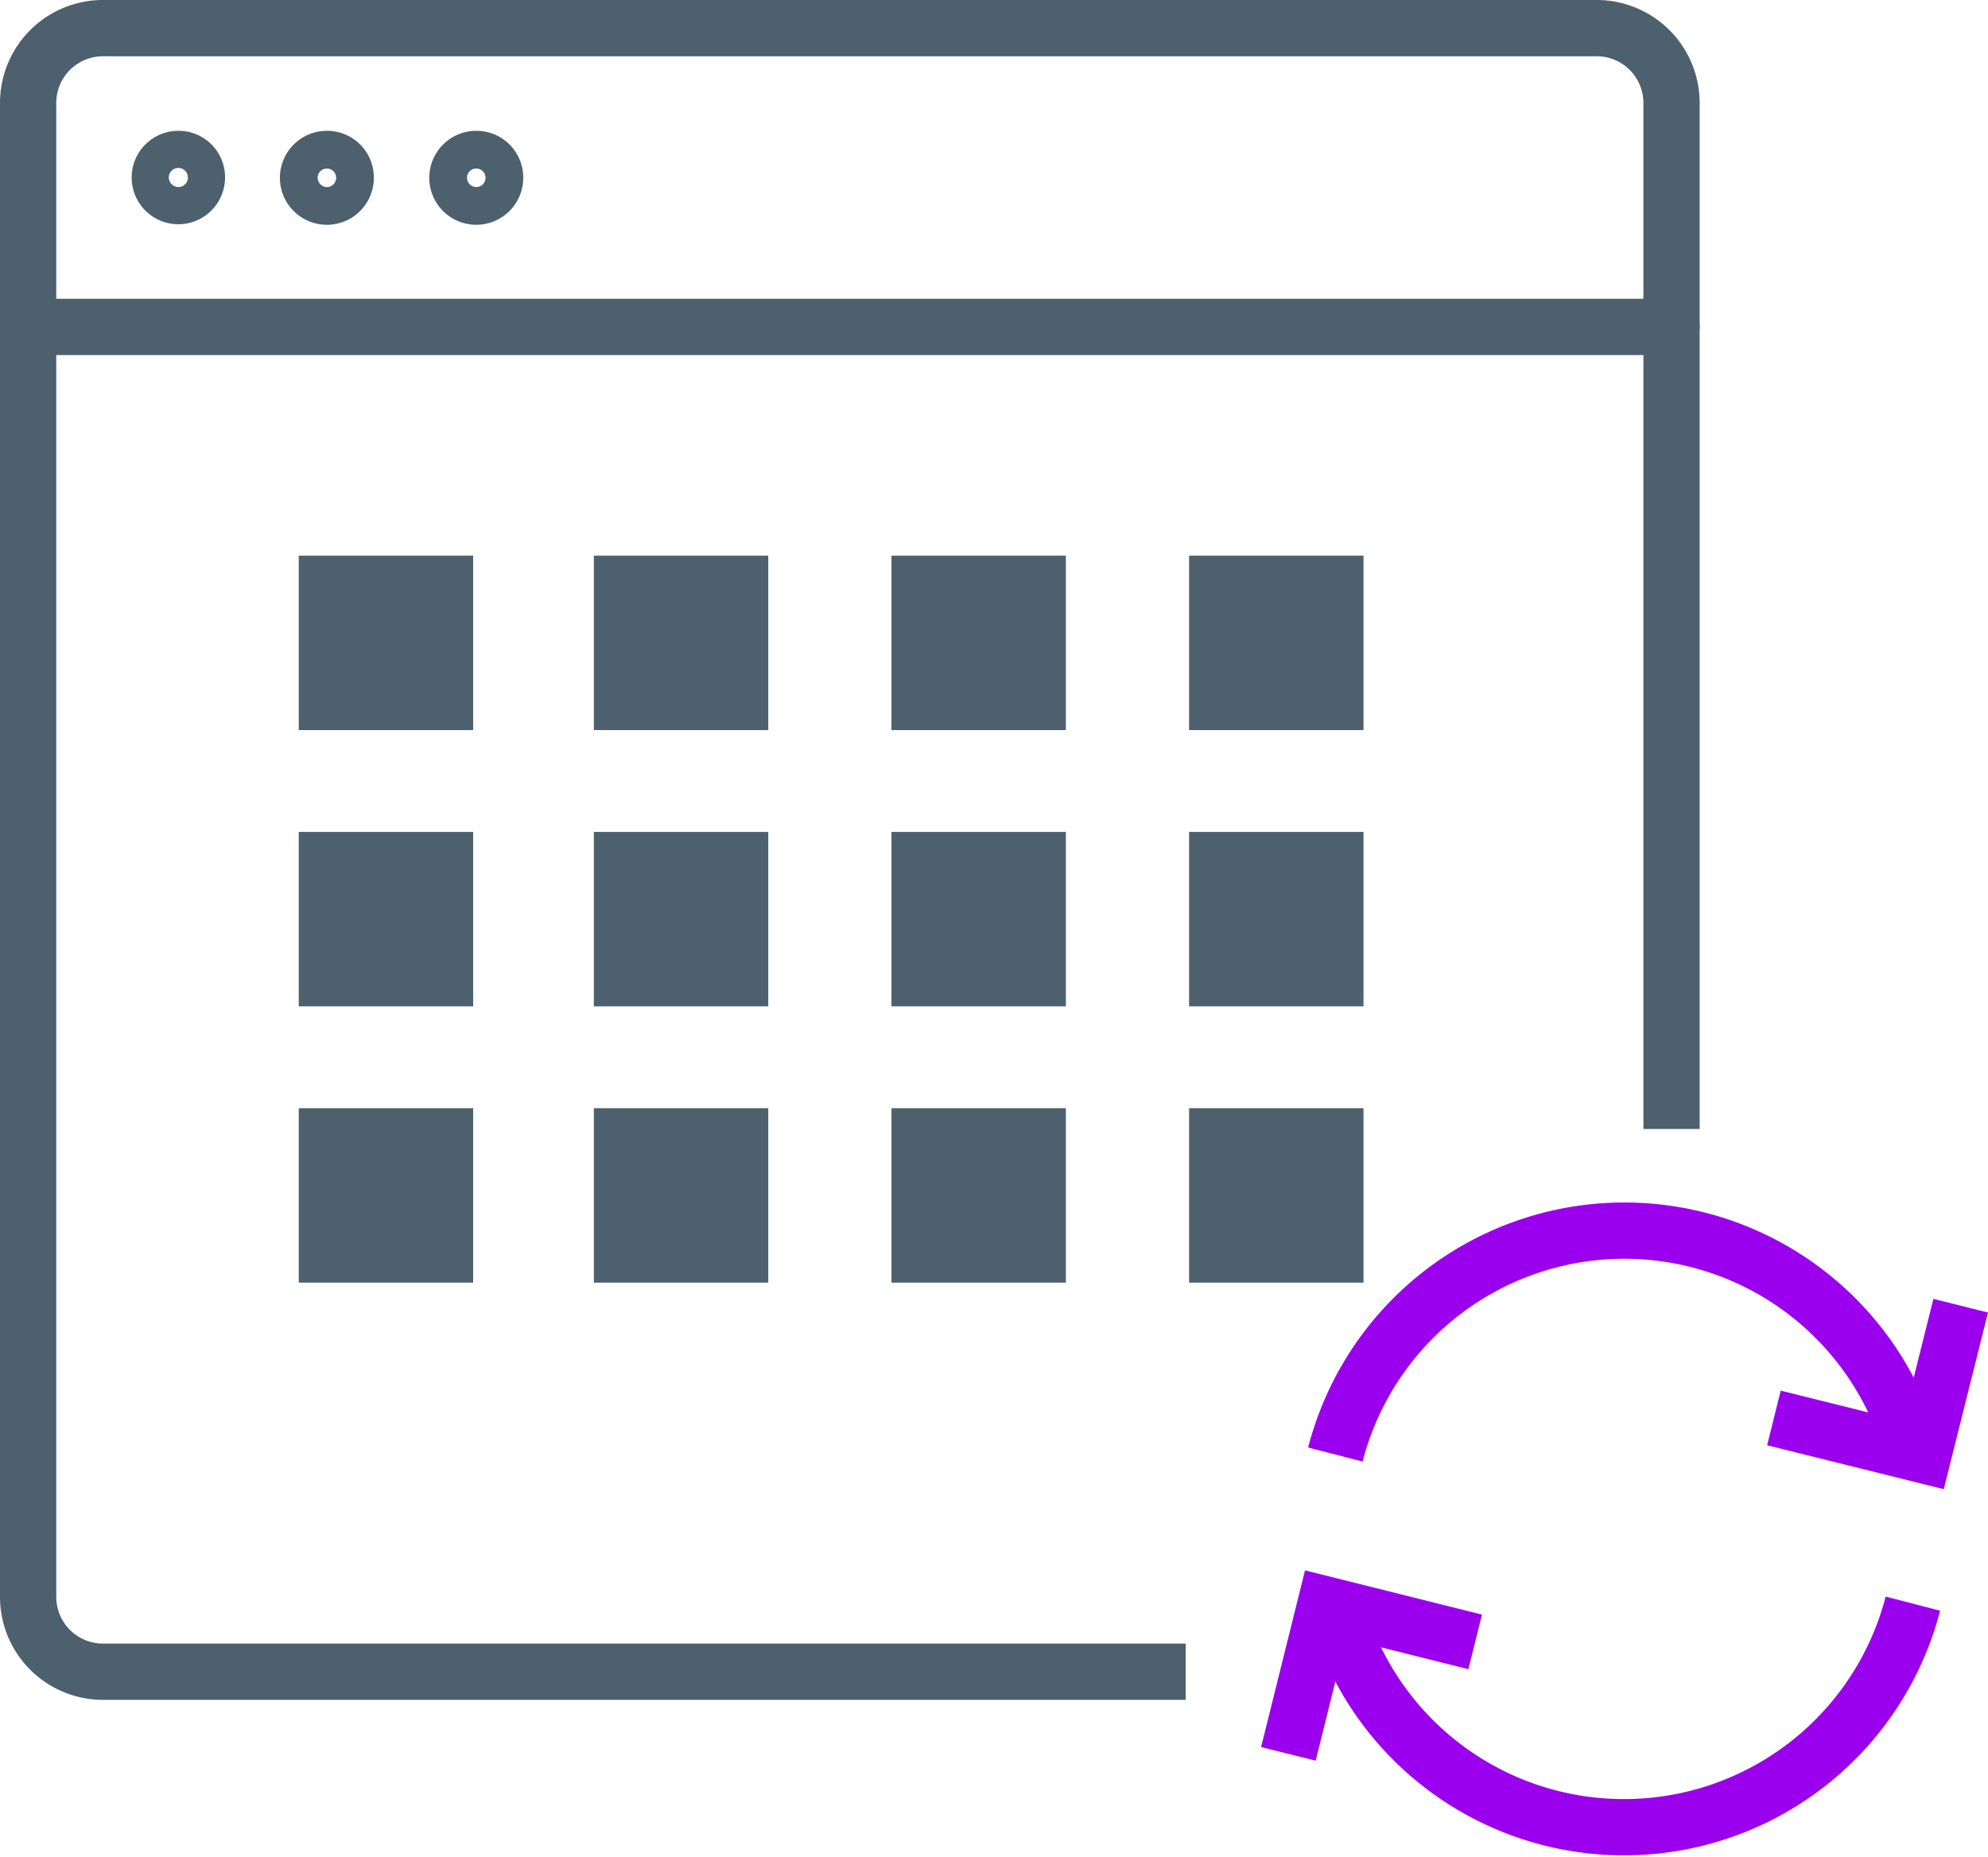 <svg xmlns="http://www.w3.org/2000/svg" viewBox="0 0 70.67 66">
  <path fill="#4d606d" d="M22.11 20.75h4.2v4.2h-4.2z"/>
  <path fill="none" stroke="#4d606d" stroke-miterlimit="10" stroke-width="2" d="M22.11 20.75h4.2v4.2h-4.2z"/>
  <path fill="#4d606d" d="M11.62 20.75h4.2v4.2h-4.2z"/>
  <path fill="none" stroke="#4d606d" stroke-miterlimit="10" stroke-width="2" d="M11.62 20.75h4.2v4.2h-4.2z"/>
  <path fill="#4d606d" d="M32.69 20.75h4.2v4.2h-4.2z"/>
  <path fill="none" stroke="#4d606d" stroke-miterlimit="10" stroke-width="2" d="M32.69 20.75h4.2v4.2h-4.2z"/>
  <path fill="#4d606d" d="M43.27 20.75h4.2v4.2h-4.2z"/>
  <path fill="none" stroke="#4d606d" stroke-miterlimit="10" stroke-width="2" d="M43.27 20.75h4.2v4.2h-4.2z"/>
  <path fill="#4d606d" d="M22.11 30.57h4.2v4.2h-4.2z"/>
  <path fill="none" stroke="#4d606d" stroke-miterlimit="10" stroke-width="2" d="M22.11 30.57h4.2v4.2h-4.2z"/>
  <path fill="#4d606d" d="M32.69 30.57h4.2v4.2h-4.2z"/>
  <path fill="none" stroke="#4d606d" stroke-miterlimit="10" stroke-width="2" d="M32.69 30.57h4.2v4.2h-4.2z"/>
  <path fill="#4d606d" d="M22.11 40.39h4.2v4.2h-4.2z"/>
  <path fill="none" stroke="#4d606d" stroke-miterlimit="10" stroke-width="2" d="M22.11 40.39h4.2v4.2h-4.2z"/>
  <path fill="#4d606d" d="M11.62 30.57h4.2v4.2h-4.2z"/>
  <path fill="none" stroke="#4d606d" stroke-miterlimit="10" stroke-width="2" d="M11.62 30.57h4.2v4.2h-4.2z"/>
  <path fill="#4d606d" d="M11.62 40.39h4.2v4.2h-4.2z"/>
  <path fill="none" stroke="#4d606d" stroke-miterlimit="10" stroke-width="2" d="M11.62 40.39h4.2v4.2h-4.2z"/>
  <path fill="#4d606d" d="M32.69 40.39h4.2v4.2h-4.2z"/>
  <path fill="none" stroke="#4d606d" stroke-miterlimit="10" stroke-width="2" d="M32.69 40.39h4.2v4.2h-4.2z"/>
  <path fill="#4d606d" d="M43.27 30.57h4.2v4.2h-4.2z"/>
  <path fill="none" stroke="#4d606d" stroke-miterlimit="10" stroke-width="2" d="M43.27 30.57h4.2v4.2h-4.2z"/>
  <path fill="#4d606d" d="M43.27 40.39h4.2v4.2h-4.2z"/>
  <path fill="none" stroke="#4d606d" stroke-miterlimit="10" stroke-width="2" d="M43.27 40.39h4.2v4.2h-4.2z"/>
  <path d="M41.15 59.42H3.66A2.66 2.66 0 0 1 1 56.76V3.66A2.66 2.66 0 0 1 3.66 1h53.1a2.66 2.66 0 0 1 2.66 2.66v35.47" fill="none" stroke="#4d606d" stroke-linecap="square" stroke-linejoin="round" stroke-width="2"/>
  <path d="M7 6.31a.66.66 0 1 1-.66-.66.65.65 0 0 1 .66.66zM12.29 6.31a.67.67 0 1 1-.67-.66.66.66 0 0 1 .67.66zM17.6 6.31a.67.67 0 1 1-.67-.66.66.66 0 0 1 .67.66z" fill="none" stroke="#4d606d" stroke-linejoin="round" stroke-width="2"/>
  <path fill="none" stroke="#4d606d" stroke-linecap="round" stroke-linejoin="round" stroke-width="2" d="M1 11.62h58.42"/>
  <path d="M47.66 57.68A10.61 10.61 0 0 0 68 57M67.81 51a10.61 10.61 0 0 0-20.34.7" fill="none" stroke="#9b00ee" stroke-miterlimit="10" stroke-width="2"/>
  <path fill="none" stroke="#9b00ee" stroke-miterlimit="10" stroke-width="2" d="M63.06 50.4l5.31 1.32 1.33-5.31M45.8 62.34l1.32-5.31 5.32 1.33"/>
</svg>
